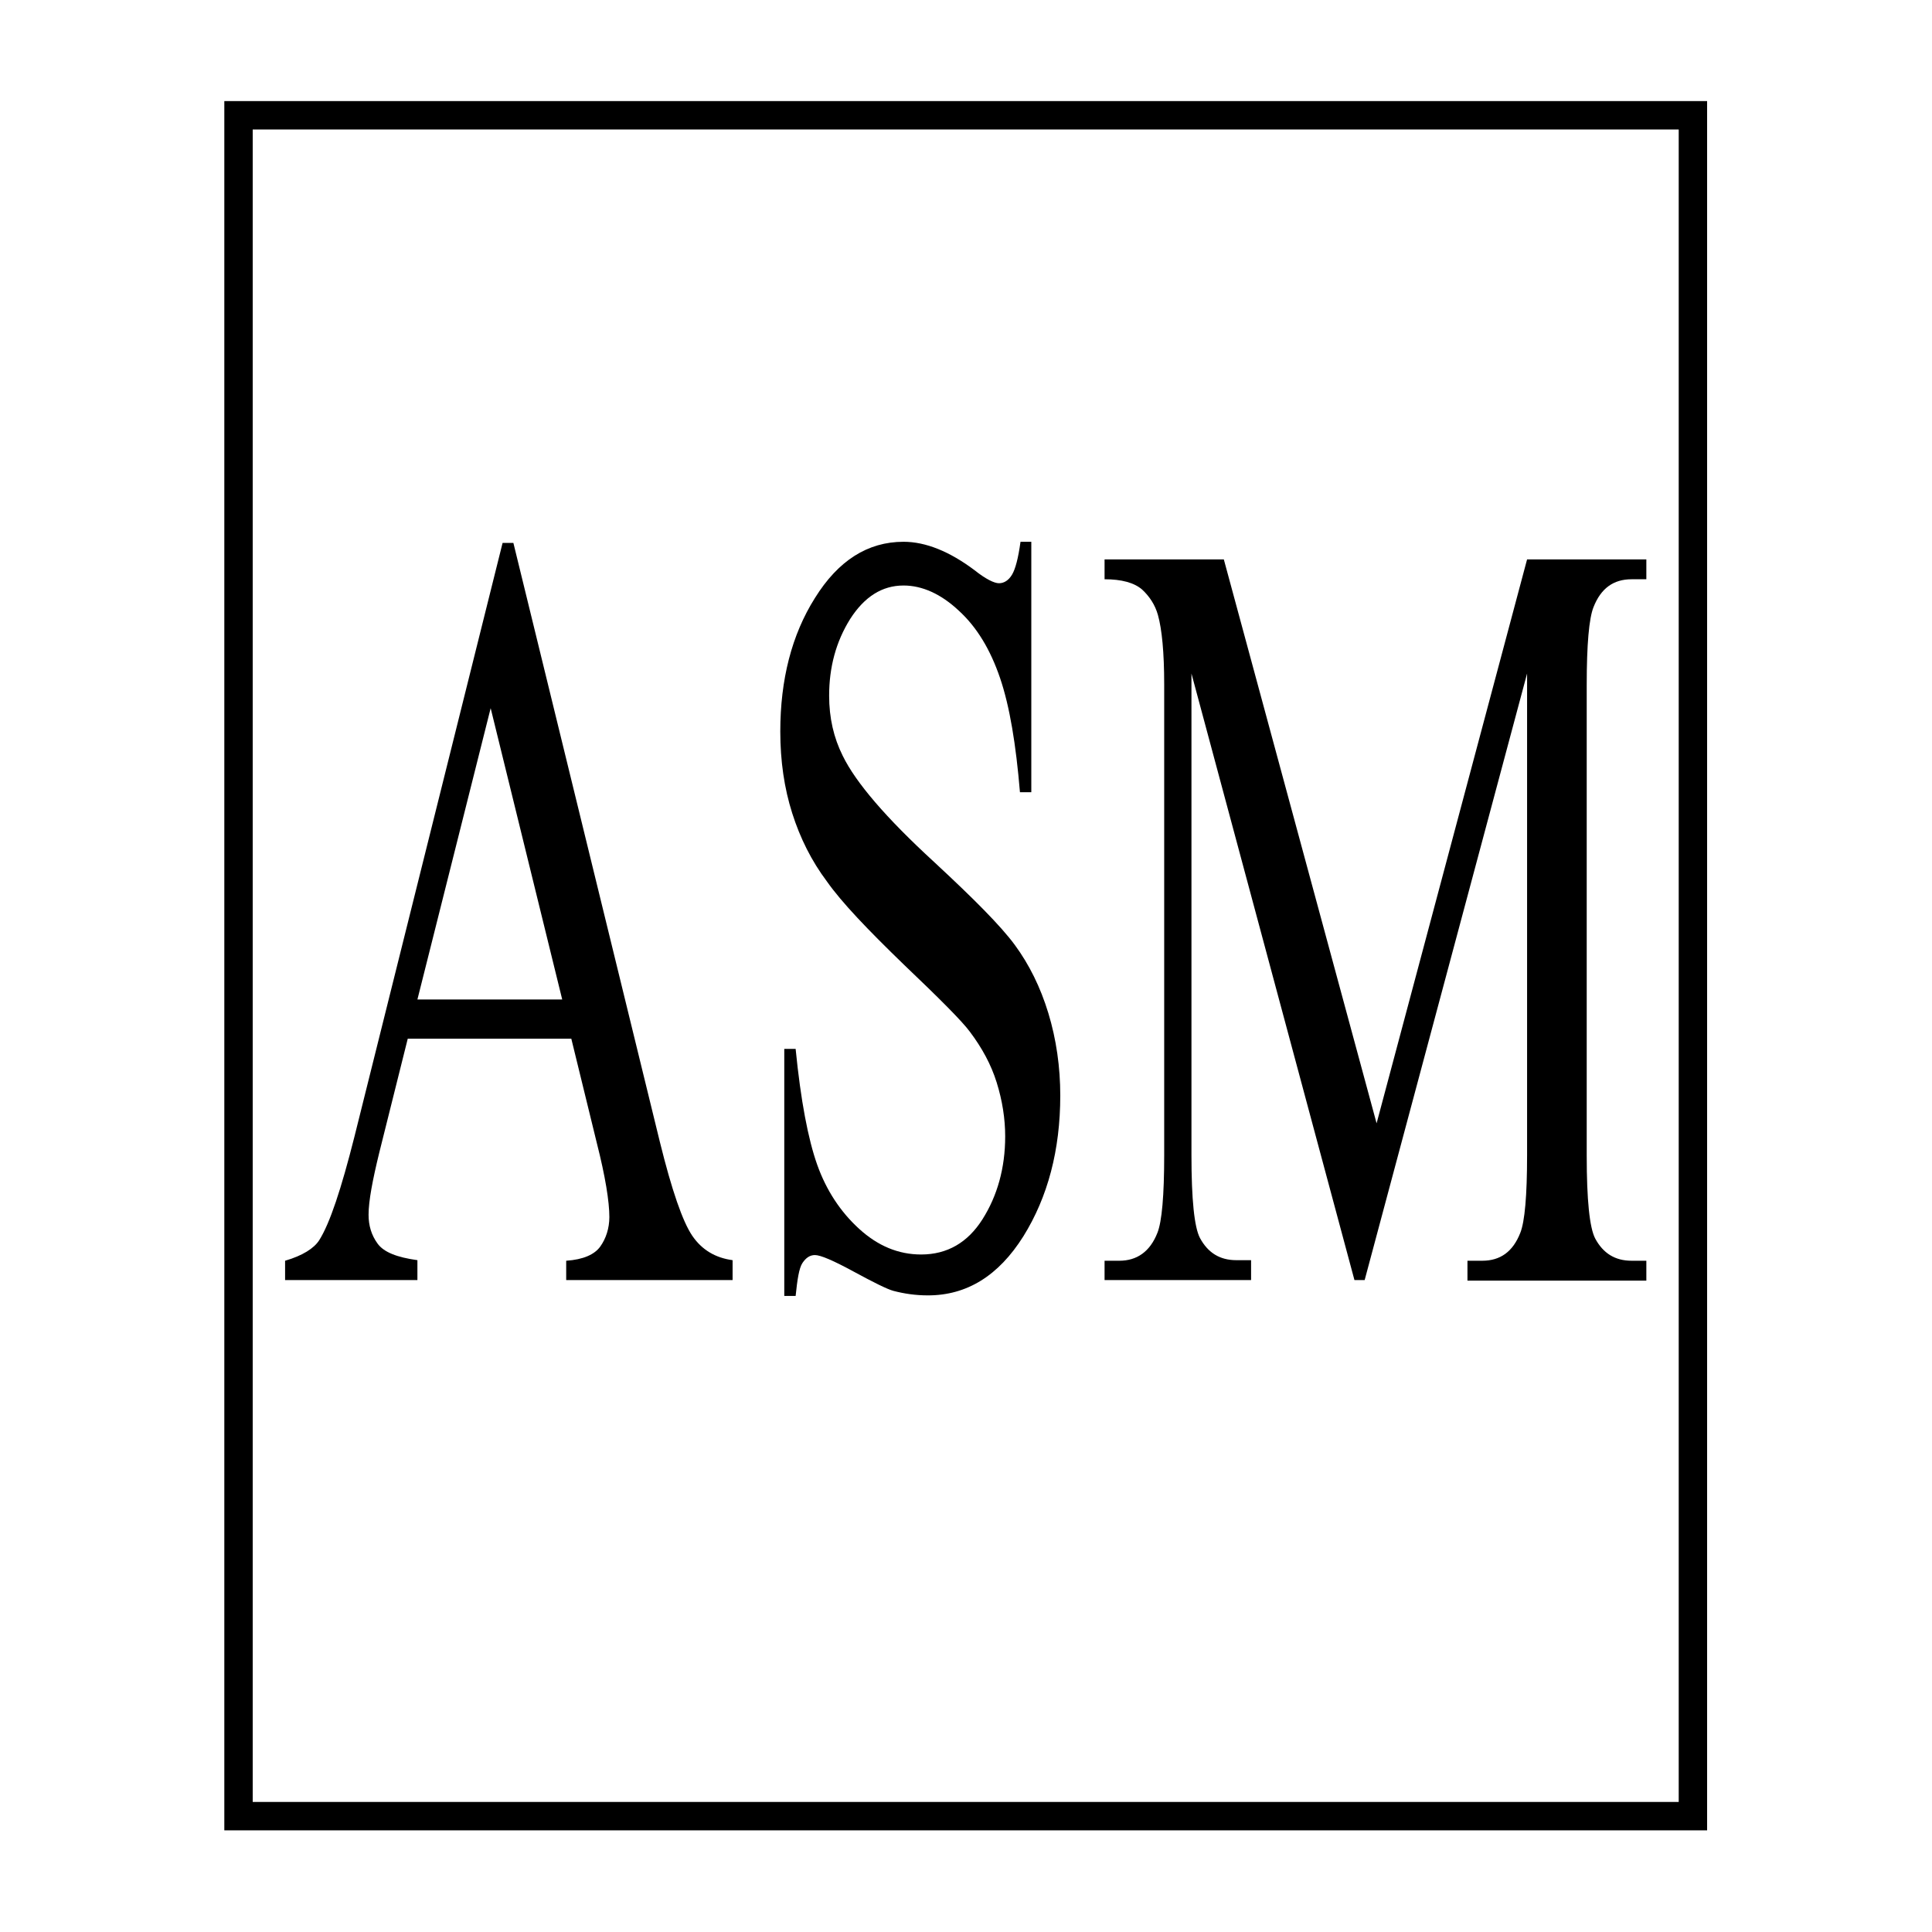 <?xml version="1.0" encoding="utf-8"?>
<!-- Generator: Adobe Illustrator 19.0.0, SVG Export Plug-In . SVG Version: 6.00 Build 0)  -->
<svg version="1.1" id="图层_1" xmlns="http://www.w3.org/2000/svg" xmlns:xlink="http://www.w3.org/1999/xlink" x="0px" y="0px"
	 viewBox="0 0 340.2 340.2" style="enable-background:new 0 0 340.2 340.2;" xml:space="preserve">
<style type="text/css">
	.st0{fill:none;stroke:#000000;stroke-width:5;stroke-miterlimit:10;}
</style>
<rect id="XMLID_1_" x="42" y="20.3" class="st0" width="256.1" height="299.5"/>
<g id="XMLID_3_">
	<path id="XMLID_4_" d="M100.6,182.9H71.8l-5,20c-1.2,4.9-1.9,8.6-1.9,11c0,1.9,0.5,3.6,1.6,5.1s3.4,2.4,7,2.9v3.5H50.2V222
		c3.1-0.9,5.1-2.2,6-3.6c1.9-3,3.9-9.1,6.2-18.2L88.5,95.6h1.9l25.8,105.5c2.1,8.5,4,14,5.7,16.5s4.1,3.9,7.1,4.3v3.5H99.7V222
		c3-0.2,5-1.1,6-2.5s1.6-3.2,1.6-5.2c0-2.7-0.7-7.1-2.2-13L100.6,182.9z M99,176l-12.6-51.3L73.5,176H99z"/>
	<path id="XMLID_7_" d="M181.6,95.6v43.9h-2c-0.7-8.4-1.8-15.1-3.5-20.1s-4.1-9-7.3-11.9c-3.1-2.9-6.4-4.4-9.7-4.4
		c-3.8,0-6.9,2-9.4,5.9c-2.5,4-3.7,8.5-3.7,13.5c0,3.9,0.8,7.4,2.4,10.6c2.3,4.7,7.6,10.9,16.1,18.7c6.9,6.4,11.7,11.2,14.2,14.6
		c2.5,3.4,4.5,7.4,5.9,12s2.1,9.5,2.1,14.5c0,9.6-2.2,17.9-6.5,24.8c-4.4,7-10,10.4-16.8,10.4c-2.2,0-4.2-0.3-6.1-0.8
		c-1.1-0.3-3.5-1.5-7-3.4s-5.8-2.9-6.8-2.9c-0.9,0-1.6,0.5-2.2,1.4s-0.9,2.9-1.2,5.8h-2v-43.5h2c0.9,9.1,2.2,15.9,3.8,20.4
		s4.1,8.3,7.4,11.3c3.3,3,6.9,4.5,10.9,4.5c4.6,0,8.2-2.1,10.8-6.2s4-9,4-14.6c0-3.1-0.5-6.3-1.5-9.5s-2.6-6.1-4.7-8.9
		c-1.4-1.9-5.3-5.8-11.7-11.9c-6.3-6.1-10.9-10.9-13.5-14.6c-2.7-3.6-4.7-7.6-6.1-12c-1.4-4.4-2.1-9.2-2.1-14.4c0-9.1,2-17,6.1-23.5
		c4.1-6.6,9.3-9.9,15.6-9.9c3.9,0,8.1,1.7,12.5,5c2,1.6,3.5,2.3,4.3,2.3c0.9,0,1.7-0.5,2.3-1.5s1.1-2.9,1.5-5.8h1.9V95.6z"/>
	<path id="XMLID_9_" d="M238.5,225.4l-28.7-106.8v84.8c0,7.8,0.5,12.7,1.5,14.6c1.4,2.6,3.5,3.9,6.4,3.9h2.6v3.5h-25.8V222h2.6
		c3.1,0,5.4-1.6,6.7-4.9c0.8-2,1.2-6.6,1.2-13.7v-82.9c0-5.6-0.4-9.7-1.1-12.2c-0.5-1.8-1.5-3.3-2.8-4.5c-1.4-1.2-3.6-1.8-6.6-1.8
		v-3.5h21l26.9,99.3l26.5-99.3h21v3.5h-2.6c-3.2,0-5.4,1.6-6.7,4.9c-0.8,2-1.2,6.6-1.2,13.7v82.9c0,7.8,0.5,12.7,1.5,14.6
		c1.4,2.6,3.5,3.9,6.4,3.9h2.6v3.5h-31.5V222h2.6c3.2,0,5.4-1.6,6.7-4.9c0.8-2,1.2-6.6,1.2-13.7v-84.8l-28.6,106.8L238.5,225.4
		L238.5,225.4z"/>
</g>
</svg>

